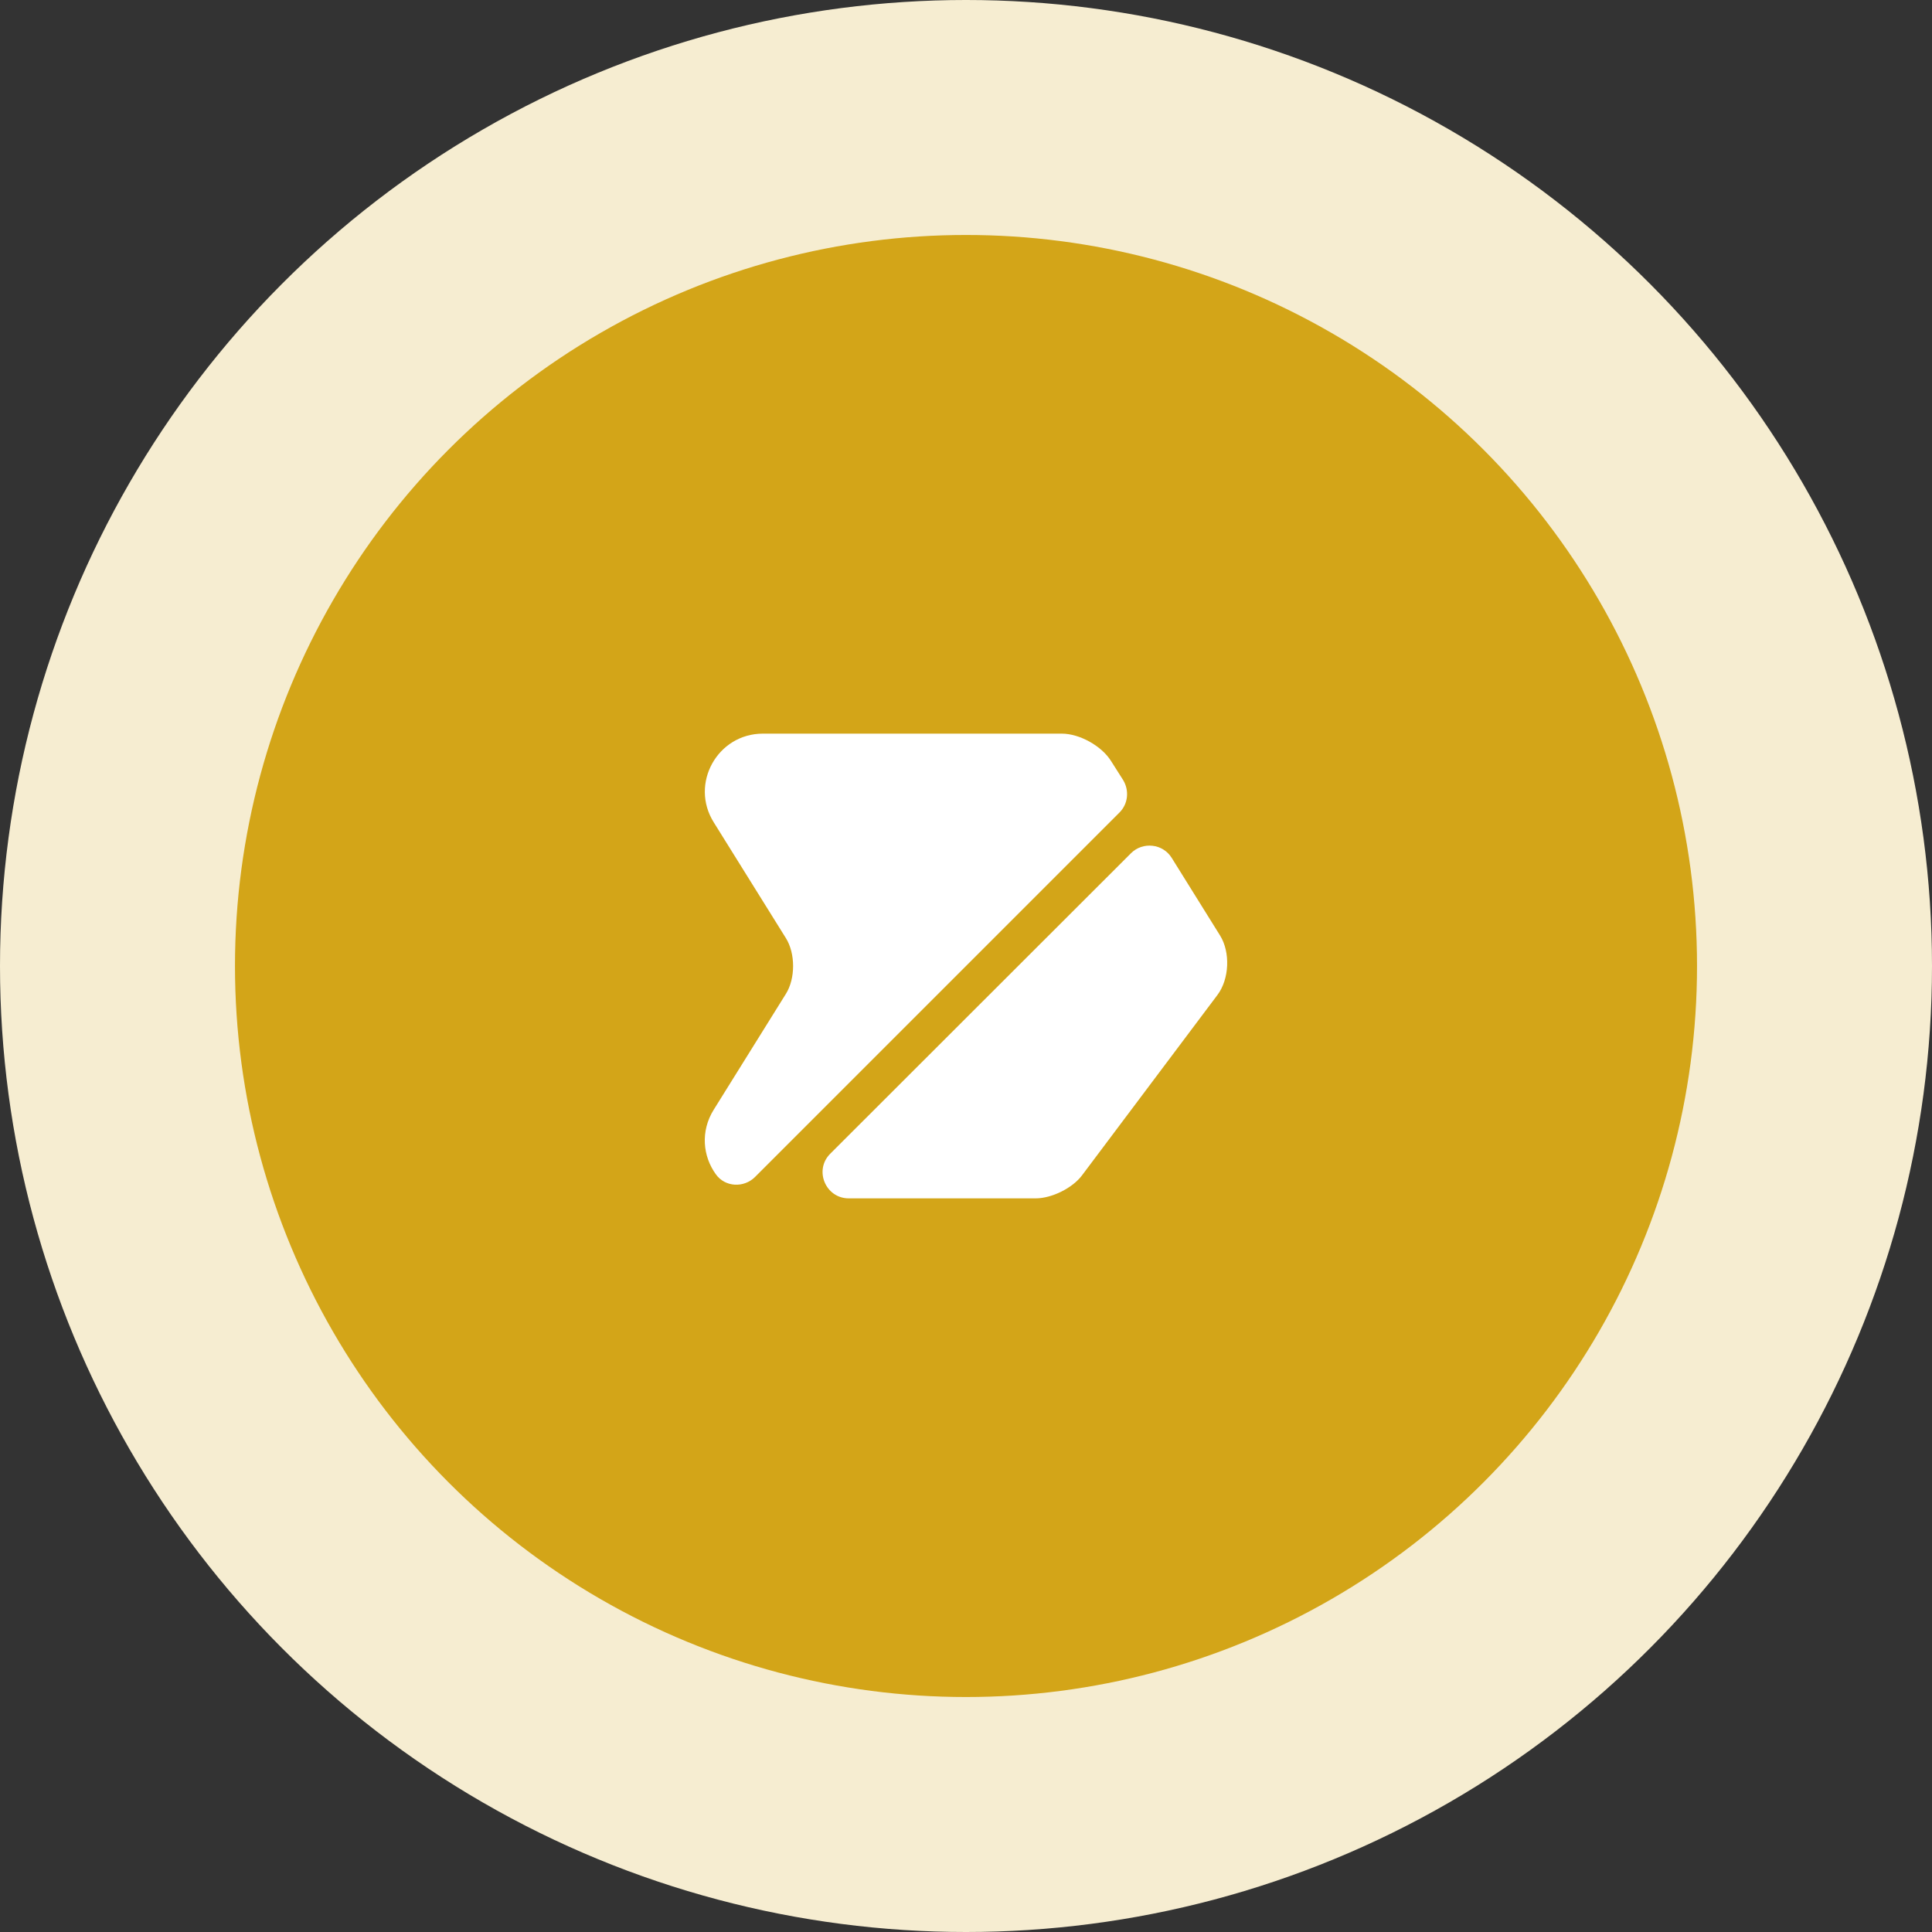 <svg width="74" height="74" viewBox="0 0 74 74" fill="none" xmlns="http://www.w3.org/2000/svg">
<rect x="0" y="0" width="74" height="74" fill="#333333" stroke="none"/>
<circle cx="37" cy="37" r="37" fill="#F6EDD1"/>
<circle cx="37" cy="37" r="28" fill="#D3A518"/>
<path d="M42.88 31.12L28.92 45.08C28.49 45.51 27.77 45.47 27.42 44.98C26.92 44.29 26.82 43.33 27.34 42.5L30.1 38.07C30.47 37.48 30.47 36.52 30.1 35.93L27.34 31.5C26.41 30.02 27.48 28.1 29.22 28.1H40.67C41.35 28.1 42.19 28.57 42.55 29.14L43.02 29.88C43.26 30.28 43.21 30.79 42.88 31.12Z" fill="white"/>
<path d="M46.63 38.11L41.45 45.01C41.09 45.5 40.29 45.9 39.67 45.9H32.51C31.62 45.9 31.17 44.82 31.8 44.19L43.32 32.68C43.77 32.23 44.54 32.31 44.88 32.86L46.73 35.83C47.13 36.47 47.09 37.5 46.63 38.11Z" fill="white"/>
</svg>
